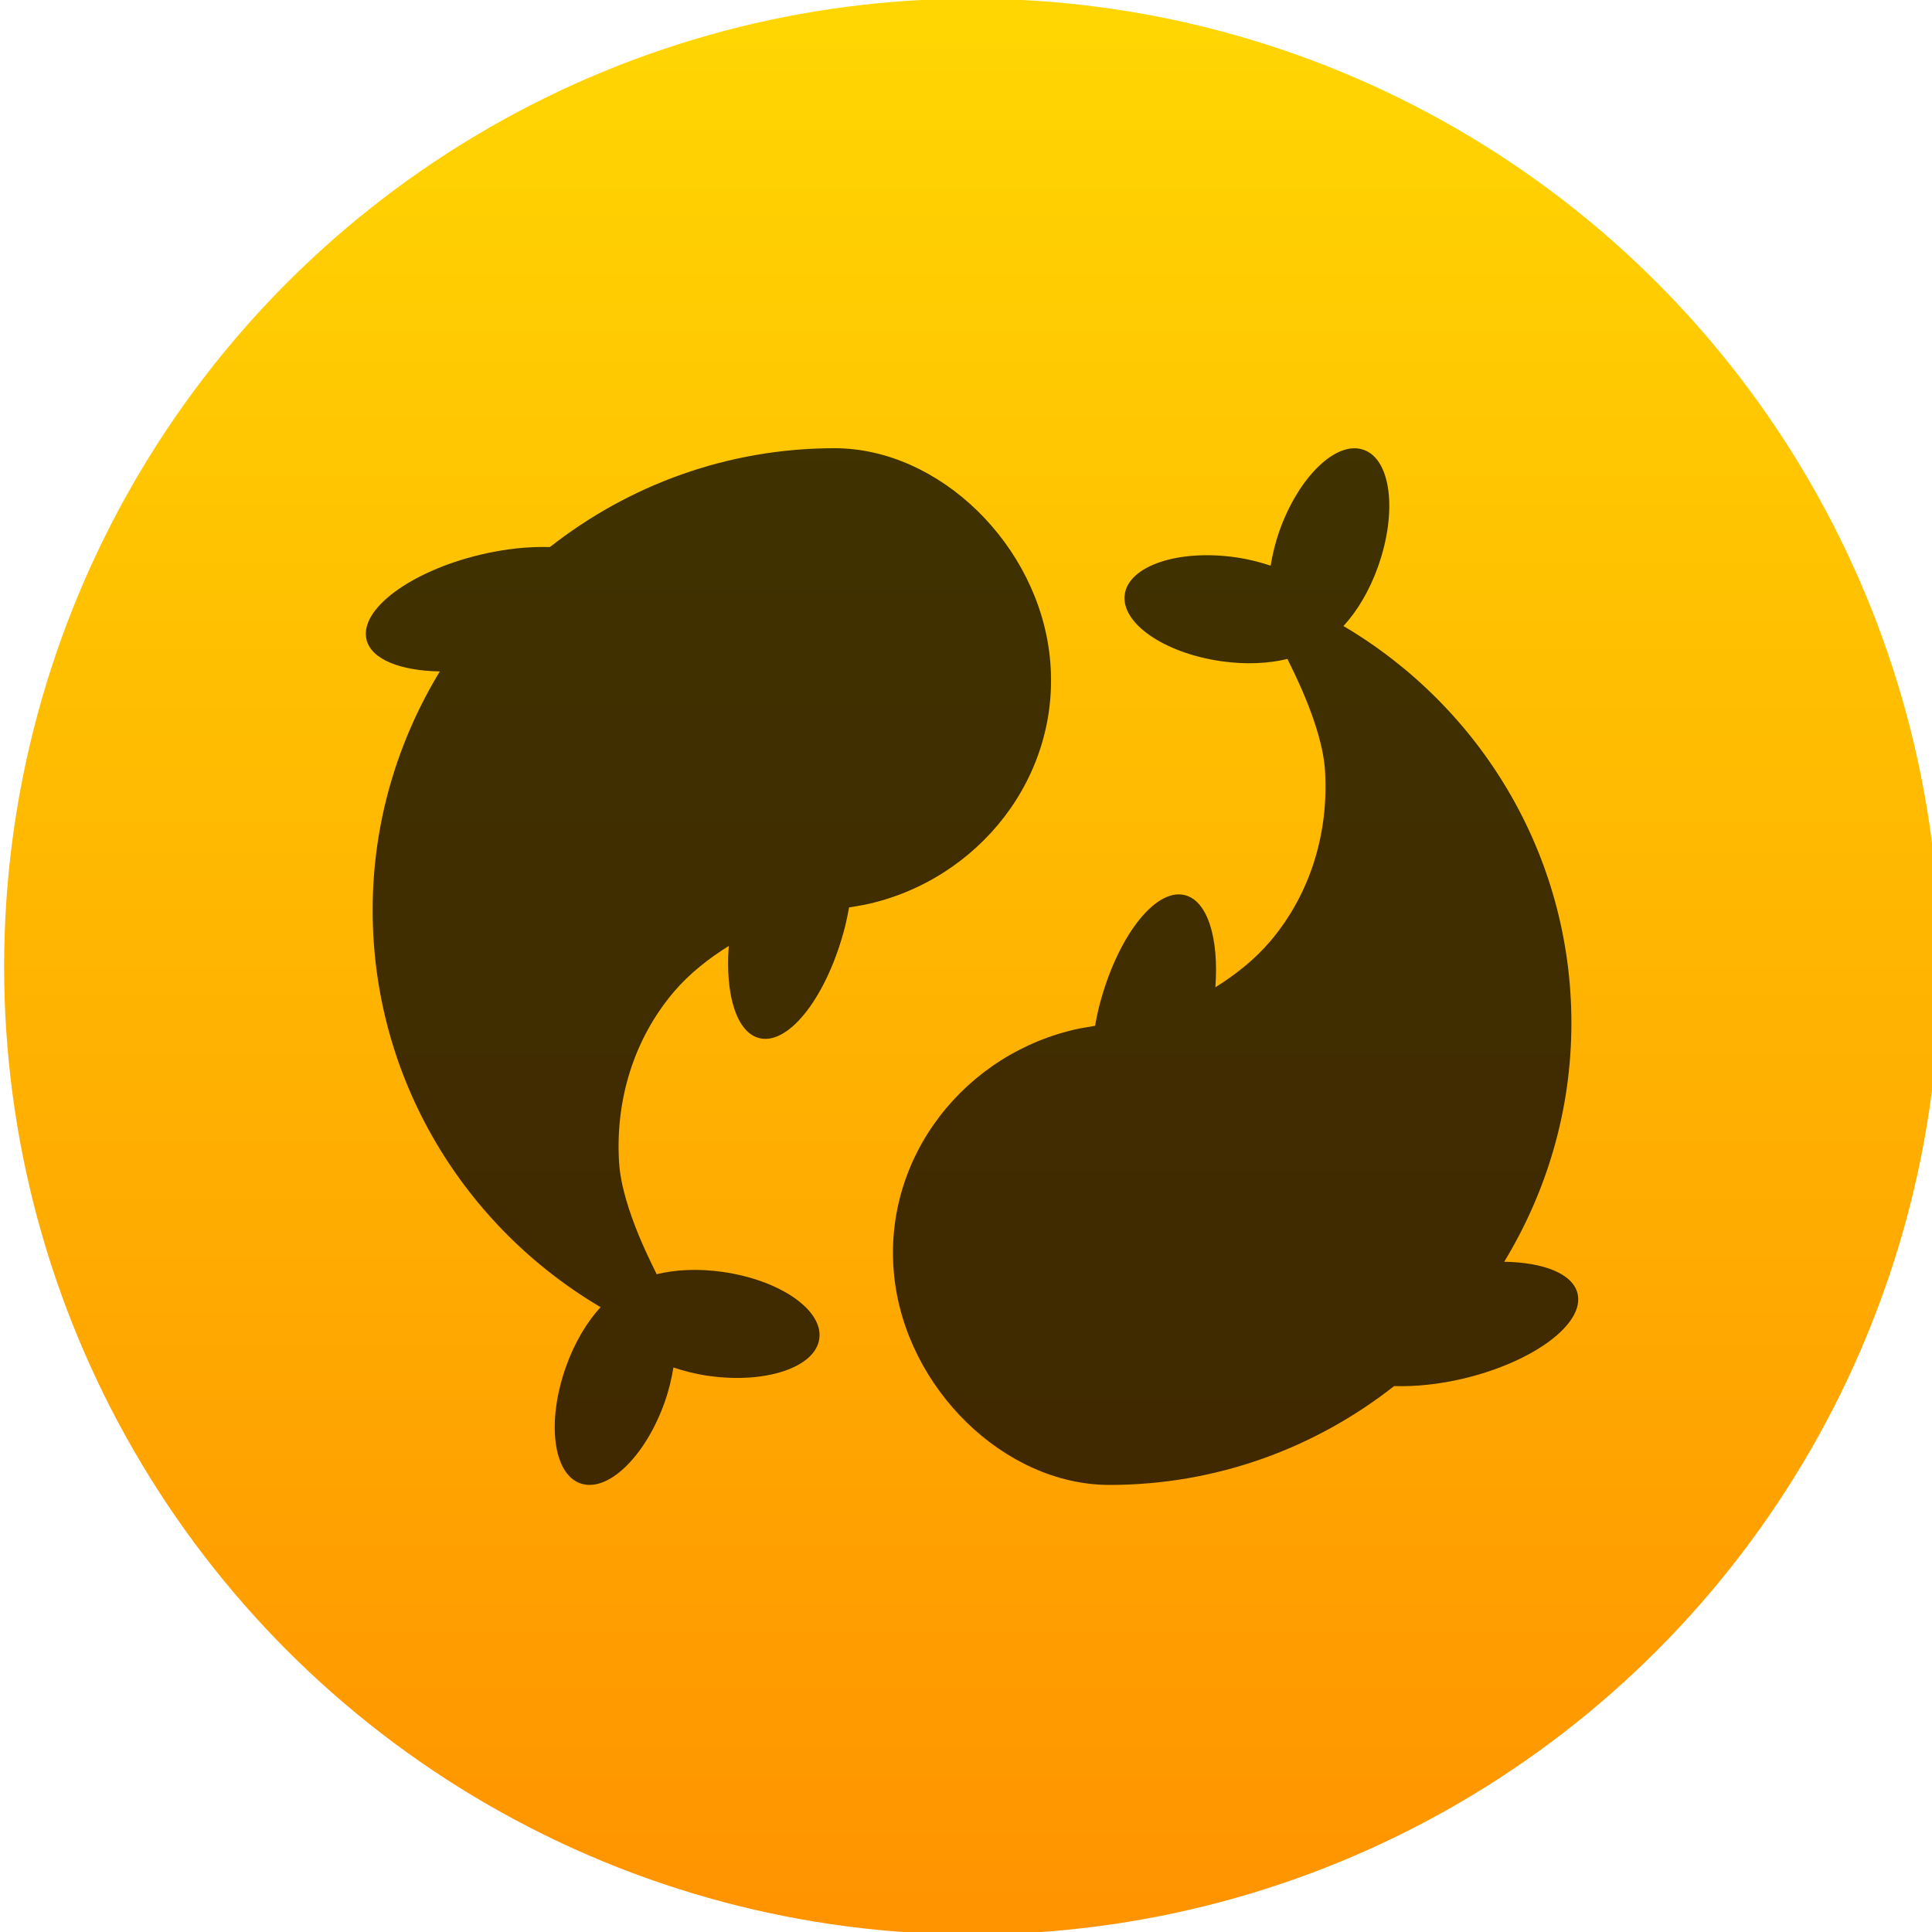 <?xml version="1.0" encoding="UTF-8" standalone="no"?>
<!-- Created with Inkscape (http://www.inkscape.org/) -->

<svg
   xmlns:dc="http://purl.org/dc/elements/1.1/"
   xmlns:cc="http://creativecommons.org/ns#"
   xmlns:rdf="http://www.w3.org/1999/02/22-rdf-syntax-ns#"
   xmlns:svg="http://www.w3.org/2000/svg"
   xmlns="http://www.w3.org/2000/svg"
   xmlns:xlink="http://www.w3.org/1999/xlink"
   xmlns:sodipodi="http://sodipodi.sourceforge.net/DTD/sodipodi-0.dtd"
   xmlns:inkscape="http://www.inkscape.org/namespaces/inkscape"
   width="48"
   height="48"
   id="svg5453"
   version="1.1"
   inkscape:version="0.91 r13725"
   sodipodi:docname="cuttlefish.svg">
  <defs
     id="defs5455">
    <linearGradient
       gradientTransform="matrix(0.138,0,0,0.138,62.468,-83.12)"
       inkscape:collect="always"
       xlink:href="#linearGradient4422"
       id="linearGradient5299"
       gradientUnits="userSpaceOnUse"
       x1="-318.579"
       y1="653.957"
       x2="-318.579"
       y2="301.298" />
    <linearGradient
       id="linearGradient4422">
      <stop
         id="stop4424"
         offset="0"
         style="stop-color:#ff9300;stop-opacity:1" />
      <stop
         id="stop4426"
         offset="1"
         style="stop-color:#ffd702;stop-opacity:1" />
    </linearGradient>
  </defs>
  <sodipodi:namedview
     id="base"
     pagecolor="#ffffff"
     bordercolor="#666666"
     borderopacity="1.0"
     inkscape:pageopacity="0"
     inkscape:pageshadow="2"
     inkscape:zoom="4"
     inkscape:cx="-39.601104"
     inkscape:cy="15.968792"
     inkscape:document-units="px"
     inkscape:current-layer="g4370"
     showgrid="true"
     fit-margin-top="0"
     fit-margin-left="0"
     fit-margin-right="0"
     fit-margin-bottom="0"
     inkscape:window-width="1366"
     inkscape:window-height="634"
     inkscape:window-x="0"
     inkscape:window-y="36"
     inkscape:window-maximized="1"
     inkscape:showpageshadow="false"
     borderlayer="true"
     showguides="false">
    <inkscape:grid
       type="xygrid"
       id="grid4063" />
    <sodipodi:guide
       position="1.1650391e-05,32"
       orientation="32,0"
       id="guide4157" />
    <sodipodi:guide
       position="1.1650391e-05,2.6367188e-05"
       orientation="0,32"
       id="guide4159" />
    <sodipodi:guide
       position="32,2.6367188e-05"
       orientation="-32,0"
       id="guide4161" />
    <sodipodi:guide
       position="32,32"
       orientation="0,-32"
       id="guide4163" />
    <sodipodi:guide
       position="2,30"
       orientation="28,0"
       id="guide4167" />
    <sodipodi:guide
       position="2,2"
       orientation="0,28"
       id="guide4169" />
    <sodipodi:guide
       position="30,2"
       orientation="-28,0"
       id="guide4171" />
    <sodipodi:guide
       position="30,30"
       orientation="0,-28"
       id="guide4173" />
    <sodipodi:guide
       position="2,30"
       orientation="28,0"
       id="guide4181" />
    <sodipodi:guide
       position="2,2"
       orientation="0,14"
       id="guide4183" />
    <sodipodi:guide
       position="16,2"
       orientation="-28,0"
       id="guide4185" />
    <sodipodi:guide
       position="16,30"
       orientation="0,-14"
       id="guide4187" />
    <sodipodi:guide
       position="9,23"
       orientation="14,0"
       id="guide4193" />
    <sodipodi:guide
       position="9,9"
       orientation="0,14"
       id="guide4195" />
    <sodipodi:guide
       position="23,9"
       orientation="-14,0"
       id="guide4197" />
    <sodipodi:guide
       position="23,23"
       orientation="0,-14"
       id="guide4199" />
  </sodipodi:namedview>
  <g
     inkscape:label="Capa 1"
     inkscape:groupmode="layer"
     id="layer1"
     transform="translate(-384.571,-499.798)">
    <g
       style="display:inline;enable-background:new"
       id="g4238"
       transform="translate(225.819,462.446)">
      <g
         style="display:inline"
         id="layer1-8"
         transform="matrix(0.227,0,0,0.227,106.948,54.311)">
        <g
           style="display:none"
           id="layer6" />
        <g
           id="g4027" />
        <g
           id="g4061" />
        <g
           id="g3751" />
        <g
           id="g3782" />
        <g
           id="g3725" />
        <g
           id="g4370"
           transform="matrix(4.414,0,0,4.414,59.275,39.357)">
          <g
             id="g4184"
             transform="translate(45,15)">
            <circle
               r="24"
               cy="-16.875"
               cx="17.375"
               id="path4217"
               style="opacity:1;fill:url(#linearGradient5299);fill-opacity:1;stroke:none;stroke-width:15.445;stroke-linecap:round;stroke-linejoin:round;stroke-miterlimit:4;stroke-dasharray:none;stroke-opacity:1" />
            <path
               style="fill:#000000;fill-opacity:0.75"
               id="path5"
               d="m 19.306,-24.53 c -0.282,-2.796 -2.735,-5.198 -5.341,-5.198 -2.662,0 -5.109,0.921 -7.057,2.451 -0.517,-0.016 -1.108,0.041 -1.725,0.189 -1.737,0.415 -3.001,1.357 -2.823,2.104 0.118,0.495 0.844,0.774 1.819,0.79 -1.05,1.73 -1.666,3.751 -1.666,5.918 0,4.196 2.277,7.855 5.652,9.846 -0.336,0.364 -0.645,0.874 -0.861,1.484 -0.48,1.355 -0.318,2.646 0.359,2.885 0.677,0.24 1.613,-0.664 2.093,-2.018 0.102,-0.292 0.17,-0.579 0.215,-0.855 0.266,0.088 0.551,0.162 0.857,0.206 1.422,0.205 2.657,-0.205 2.76,-0.916 0.102,-0.71 -0.966,-1.454 -2.389,-1.659 -0.609,-0.088 -1.179,-0.058 -1.645,0.056 -0.021,-0.074 -0.858,-1.596 -0.931,-2.777 -0.094,-1.537 0.364,-3.055 1.361,-4.227 0.39,-0.456 0.859,-0.823 1.359,-1.135 -0.09,1.204 0.189,2.143 0.757,2.285 0.745,0.187 1.701,-1.068 2.135,-2.799 0.037,-0.149 0.064,-0.295 0.091,-0.441 l 0.396,-0.069 c 2.811,-0.597 4.881,-3.182 4.584,-6.12 z"
               inkscape:connector-curvature="0" />
            <path
               style="fill:#000000;fill-opacity:0.75"
               id="path7"
               d="m 15.443,-9.22 c 0.282,2.796 2.735,5.198 5.341,5.198 2.662,0 5.109,-0.921 7.057,-2.451 0.518,0.016 1.108,-0.041 1.726,-0.188 1.737,-0.415 3.001,-1.358 2.823,-2.105 -0.118,-0.495 -0.844,-0.774 -1.819,-0.79 1.05,-1.73 1.666,-3.75 1.666,-5.917 0,-4.196 -2.277,-7.855 -5.652,-9.846 0.336,-0.364 0.646,-0.874 0.861,-1.484 0.479,-1.355 0.318,-2.646 -0.359,-2.885 -0.677,-0.24 -1.613,0.664 -2.093,2.018 -0.102,0.292 -0.17,0.579 -0.215,0.854 -0.266,-0.088 -0.551,-0.162 -0.857,-0.206 -1.422,-0.205 -2.657,0.205 -2.76,0.916 -0.102,0.71 0.966,1.454 2.389,1.659 0.609,0.088 1.179,0.058 1.646,-0.056 0.021,0.074 0.858,1.596 0.931,2.777 0.094,1.537 -0.364,3.055 -1.361,4.227 -0.39,0.457 -0.858,0.825 -1.358,1.137 0.09,-1.204 -0.188,-2.143 -0.757,-2.285 -0.745,-0.186 -1.701,1.068 -2.135,2.799 -0.037,0.149 -0.064,0.295 -0.091,0.441 l -0.396,0.069 c -2.815,0.595 -4.884,3.181 -4.587,6.118 z"
               inkscape:connector-curvature="0" />
          </g>
        </g>
      </g>
    </g>
  </g>
</svg>
